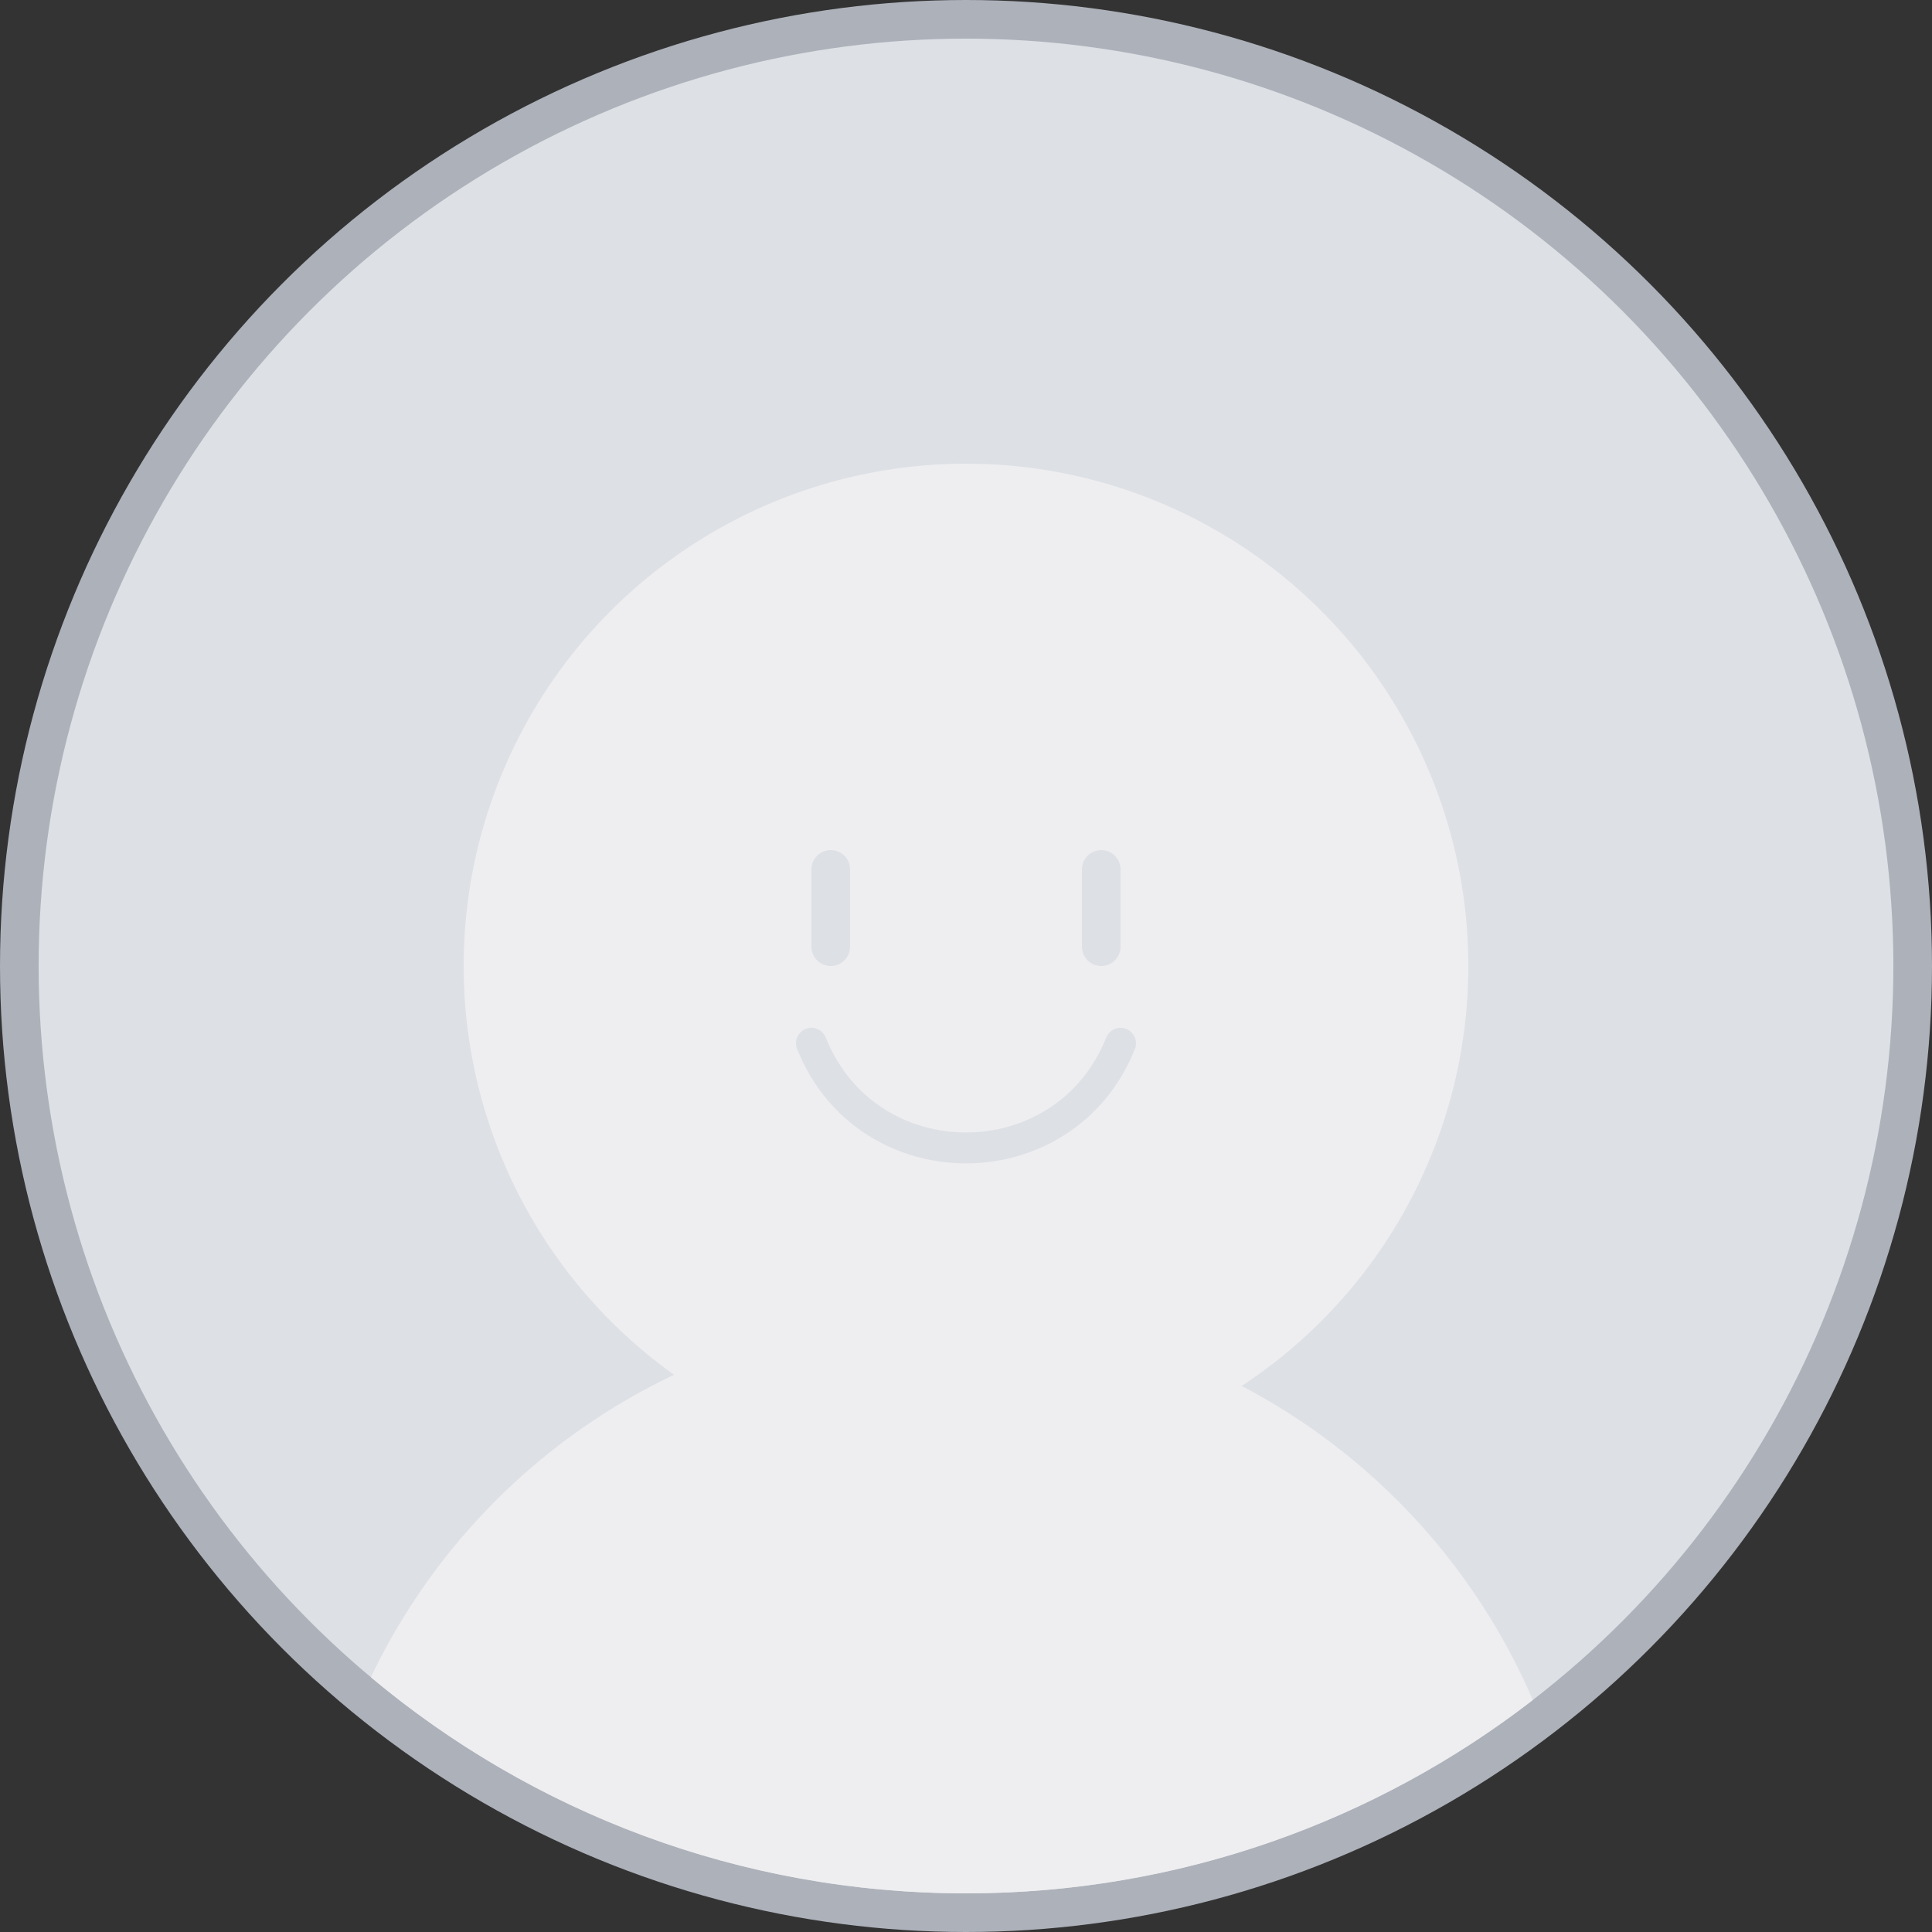 <svg width="50" height="50" viewBox="0 0 50 50" fill="none" xmlns="http://www.w3.org/2000/svg">
<rect x="0" y="0" width="50" height="50" fill="#333333" stroke="none"/>
<circle cx="25" cy="25" r="24.5" fill="#DDE0E5" stroke="#ADB1BA"/>
<circle cx="25" cy="25" r="13" fill="#EEEEF0"/>
<path fill-rule="evenodd" clip-rule="evenodd" d="M9.598 43.407C12.251 37.844 17.927 34 24.5 34C31.303 34 37.145 38.118 39.669 43.997C35.613 47.133 30.524 49 25 49C19.138 49 13.766 46.898 9.598 43.407Z" fill="#EEEEF0"/>
<line x1="21.5" y1="22.5" x2="21.5" y2="24.5" stroke="#DDE0E5" stroke-linecap="round"/>
<line x1="28.5" y1="22.5" x2="28.5" y2="24.5" stroke="#DDE0E5" stroke-linecap="round"/>
<path d="M21 27V27C22.444 30.611 27.556 30.611 29 27V27" stroke="#DDE0E5" stroke-width="0.8" stroke-linecap="round"/>
</svg>
